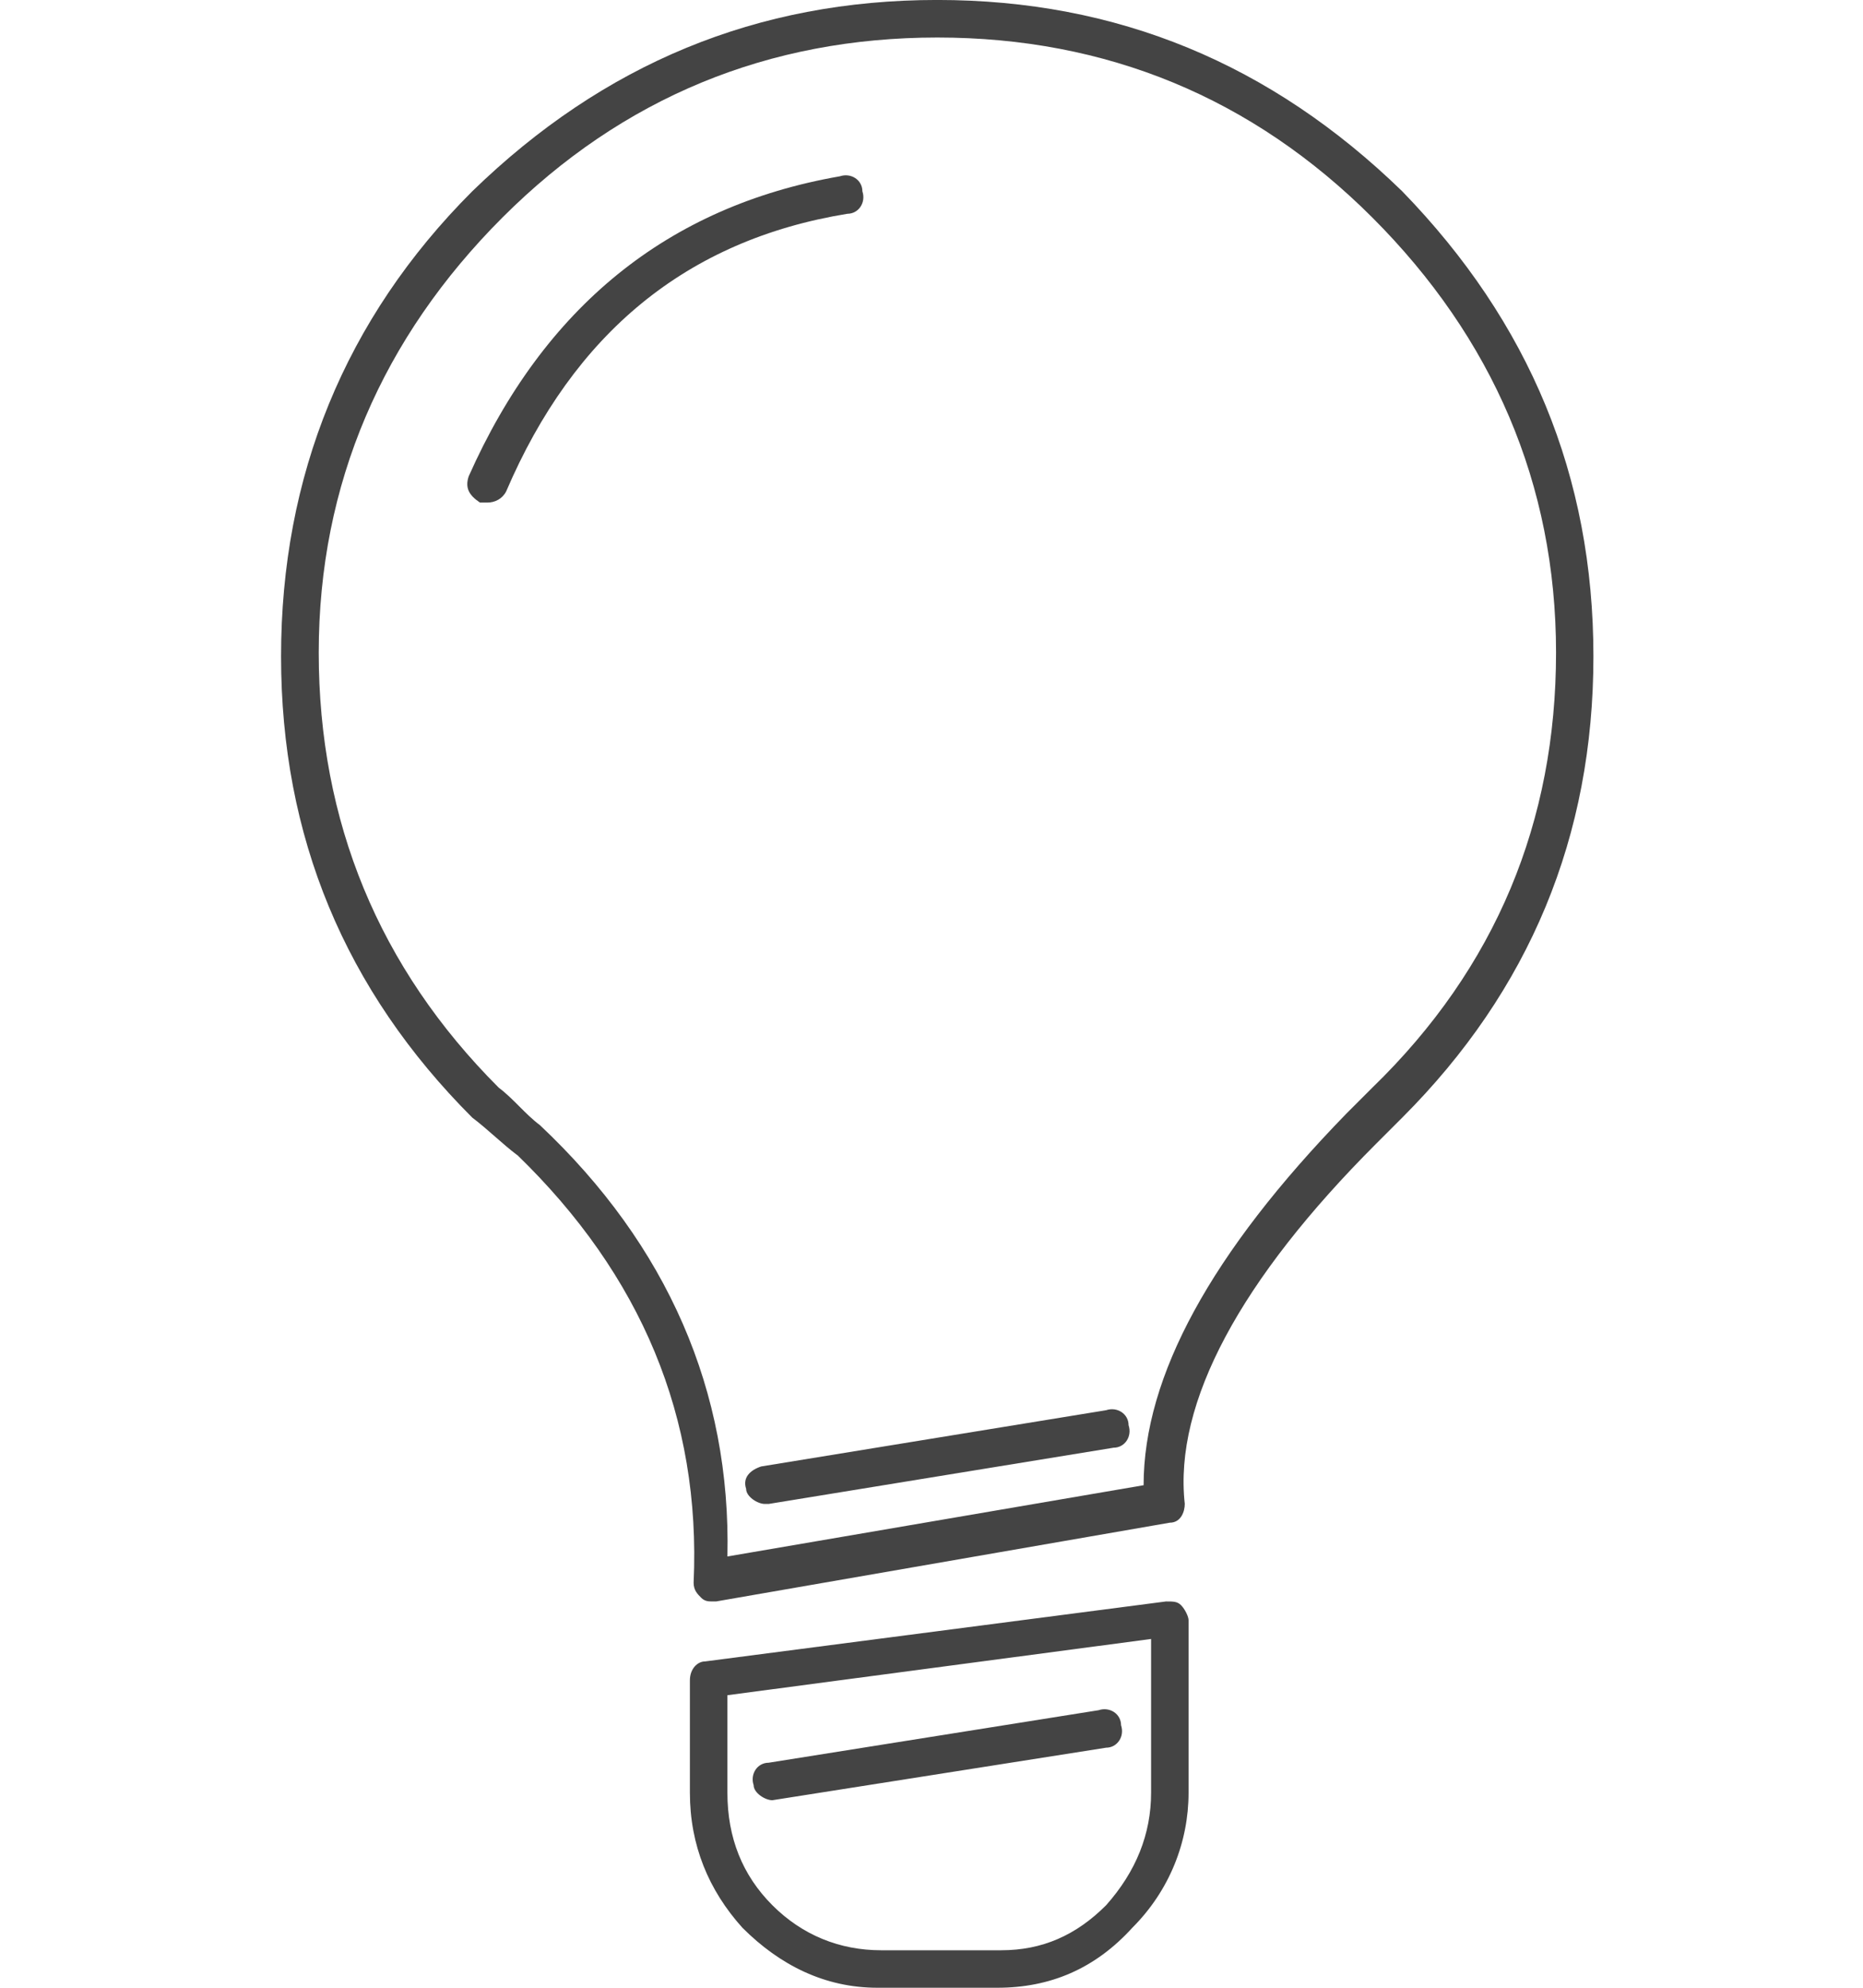 <?xml version="1.0" encoding="utf-8"?>
<!-- Generated by IcoMoon.io -->
<!DOCTYPE svg PUBLIC "-//W3C//DTD SVG 1.1//EN" "http://www.w3.org/Graphics/SVG/1.1/DTD/svg11.dtd">
<svg version="1.1" xmlns="http://www.w3.org/2000/svg" xmlns:xlink="http://www.w3.org/1999/xlink" width="60" height="64" viewBox="0 0 60 64">
<path fill="#444444" d="M24.875 57.962c0 0 0.121-0.121 0 0l10.747-1.691c0.362 0 0.604-0.362 0.483-0.724 0-0.362-0.362-0.604-0.724-0.483l-10.626 1.691c-0.362 0-0.604 0.362-0.483 0.724 0 0.242 0.362 0.483 0.604 0.483z"></path>
<path fill="#444444" d="M16.664 37.192c3.985 3.864 5.917 8.453 5.675 13.766 0 0.242 0.121 0.362 0.241 0.483s0.241 0.121 0.362 0.121c0 0 0.121 0 0.121 0l14.611-2.536c0.362 0 0.483-0.362 0.483-0.604-0.362-3.26 1.811-7.245 6.158-11.592l0.845-0.845c4.106-4.106 6.158-9.057 6.158-14.853s-2.053-10.747-6.159-14.974c-4.226-4.106-9.177-6.159-14.974-6.159s-10.747 2.053-14.974 6.159c-4.106 4.106-6.159 9.177-6.159 14.974s2.053 10.747 6.159 14.853c0.483 0.362 0.966 0.845 1.449 1.208zM16.181 7.004c3.864-3.864 8.574-5.796 14.008-5.796s10.143 1.932 14.008 5.796c3.864 3.864 5.917 8.574 5.917 14.008s-1.932 10.143-5.917 14.008l-0.845 0.845c-4.347 4.468-6.521 8.453-6.521 11.955l-13.404 2.294c0.121-5.313-1.932-10.023-6.038-13.887-0.483-0.362-0.845-0.845-1.328-1.208-3.864-3.864-5.796-8.574-5.796-14.008s2.053-10.143 5.917-14.008z"></path>
<path fill="#444444" d="M27.291 6.883c0.362 0 0.604-0.362 0.483-0.724 0-0.362-0.362-0.604-0.724-0.483-5.555 0.966-9.54 4.226-11.955 9.66-0.121 0.362 0 0.604 0.362 0.845 0.121 0 0.121 0 0.242 0 0.242 0 0.483-0.121 0.604-0.362 2.174-5.072 5.796-8.091 10.989-8.936z"></path>
<path fill="#444444" d="M24.030 47.94c0 0.242 0.362 0.483 0.604 0.483 0 0 0.121 0 0.121 0l11.109-1.811c0.362 0 0.604-0.362 0.483-0.724 0-0.362-0.362-0.604-0.724-0.483l-11.109 1.811c-0.362 0.121-0.604 0.362-0.483 0.724z"></path>
<path fill="#444444" d="M37.555 51.562l-14.853 1.932c-0.241 0-0.483 0.242-0.483 0.604v3.623c0 1.691 0.604 3.14 1.691 4.347 1.208 1.208 2.657 1.932 4.347 1.932h3.864c1.691 0 3.14-0.604 4.347-1.932 1.208-1.208 1.811-2.777 1.811-4.347v-5.555c0-0.121-0.121-0.362-0.242-0.483s-0.242-0.121-0.483-0.121zM37.072 57.721c0 1.328-0.483 2.536-1.449 3.623-0.966 0.966-2.053 1.449-3.381 1.449h-3.864c-1.328 0-2.536-0.483-3.502-1.449s-1.449-2.174-1.449-3.623v-3.14l13.645-1.811v4.951z"></path>
</svg>

